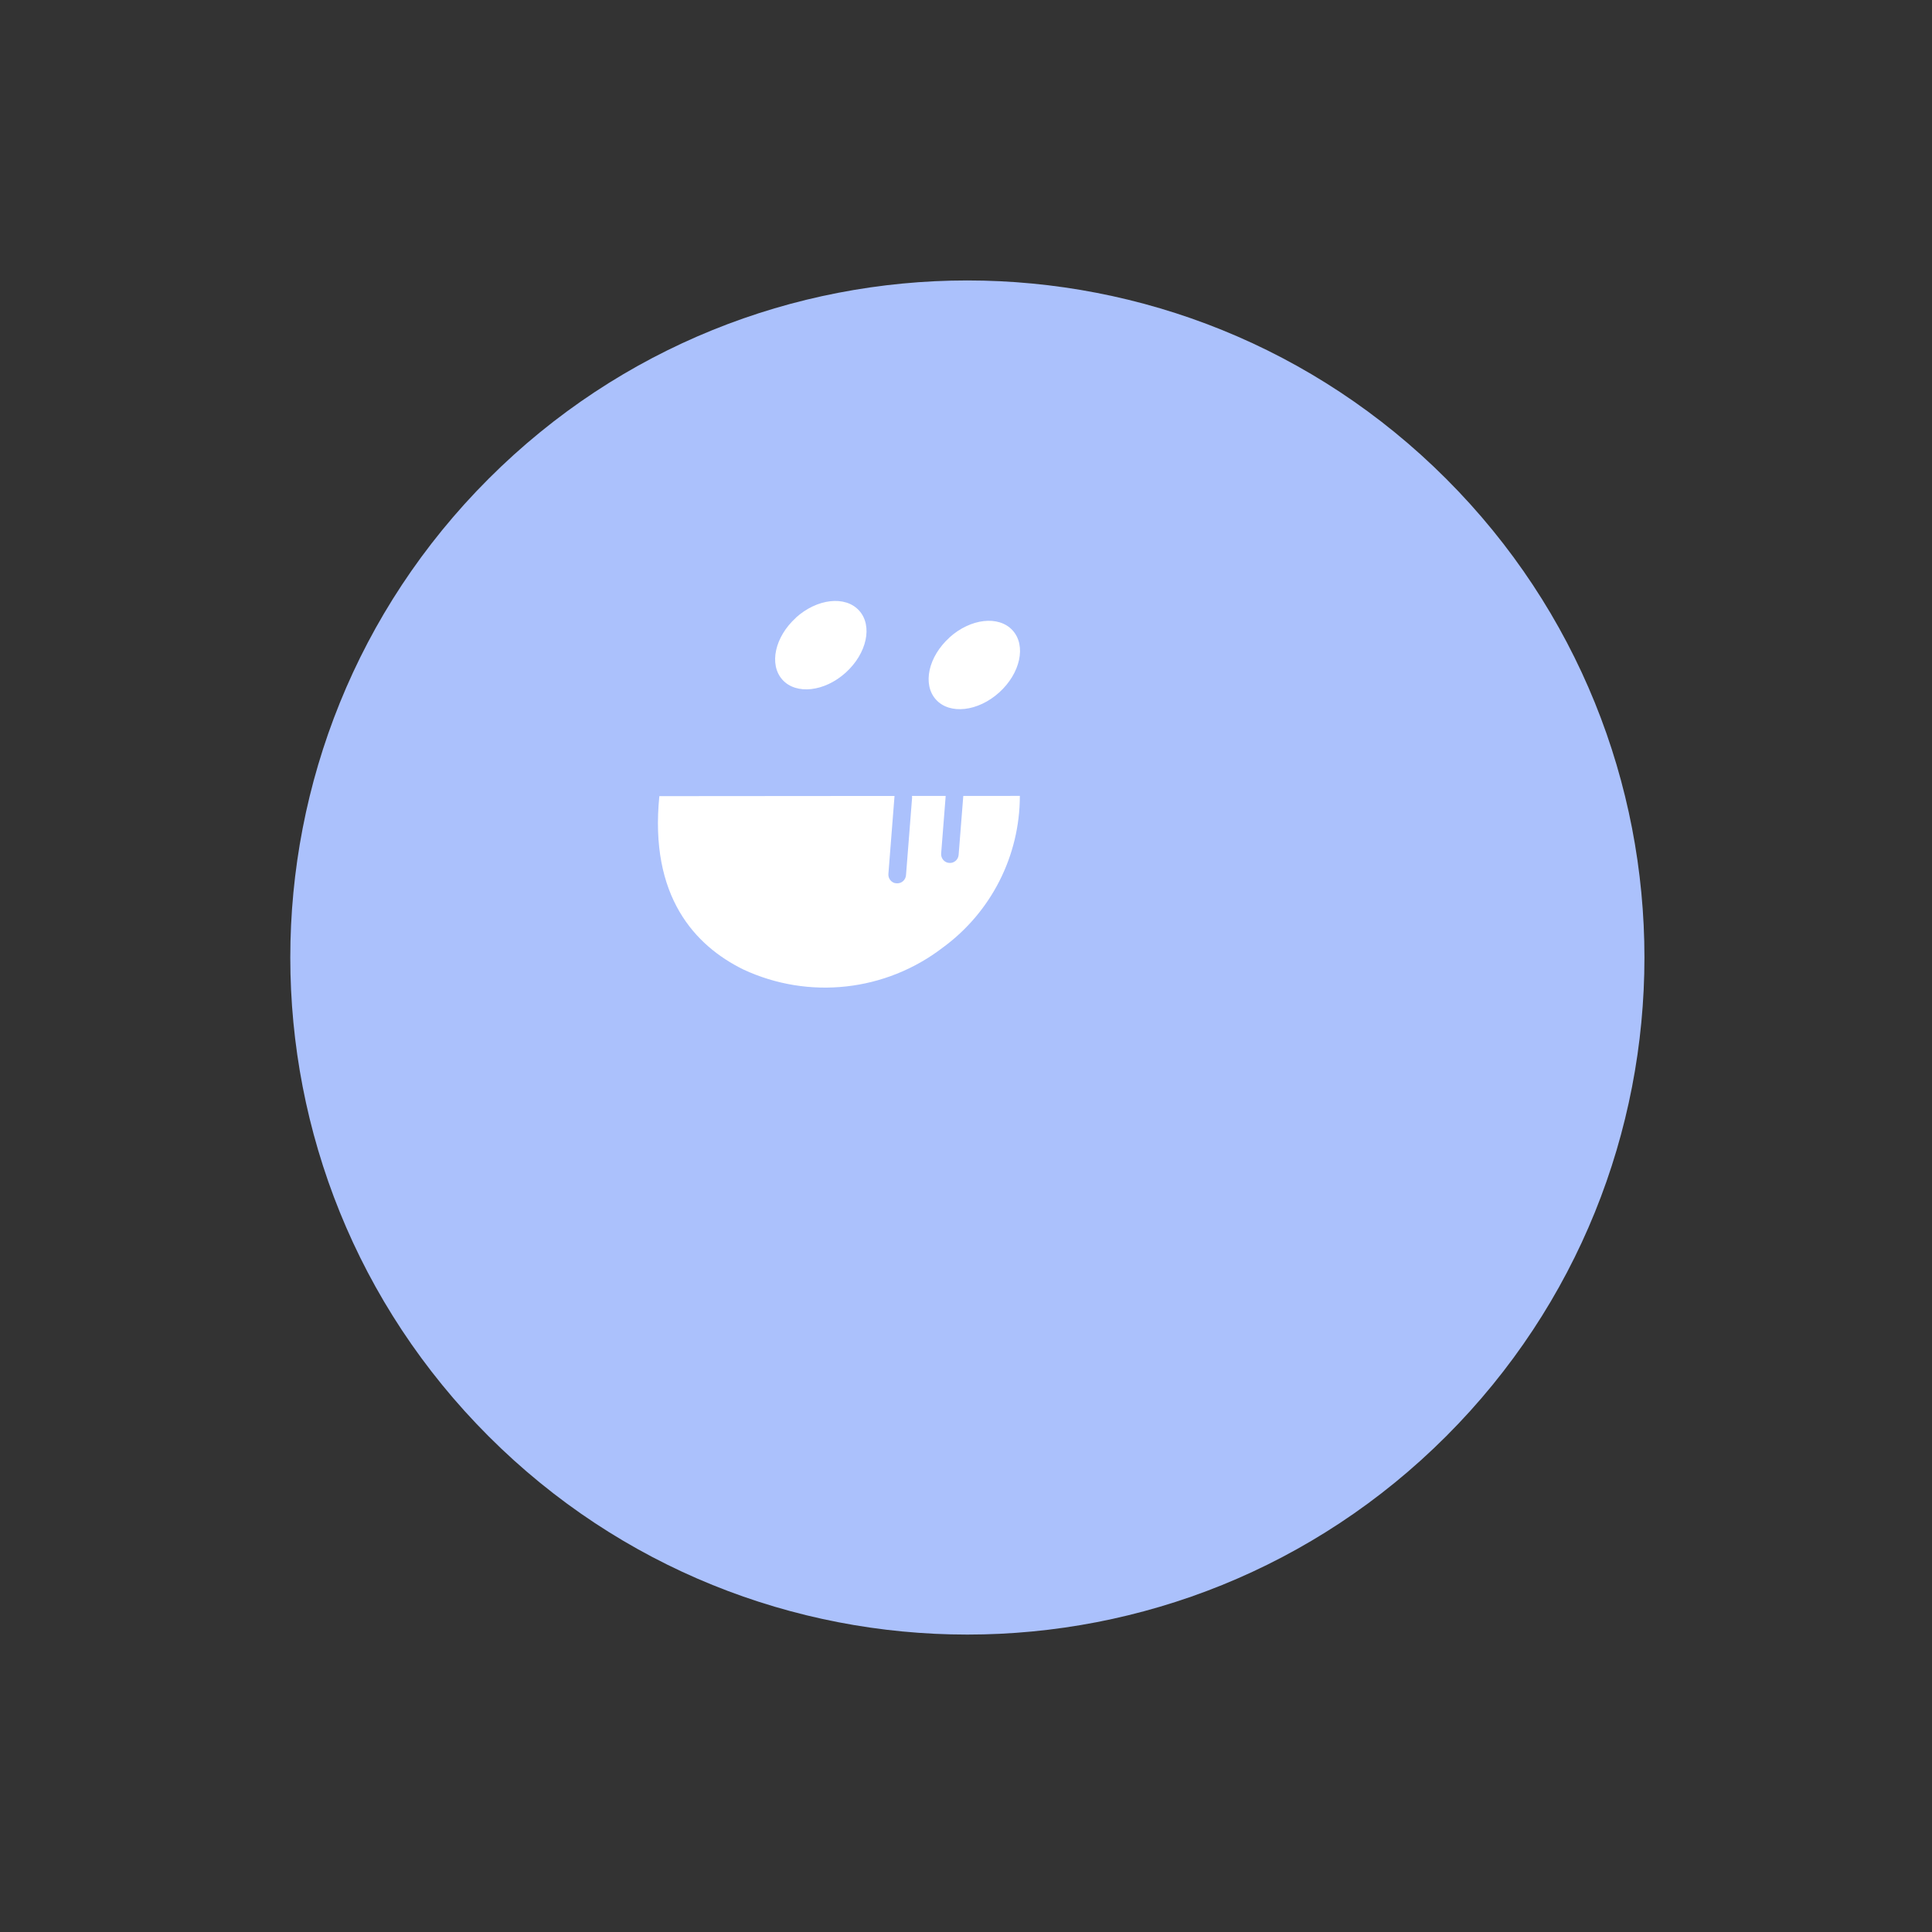 <svg width="72" height="72" viewBox="0 0 72 72" fill="none" xmlns="http://www.w3.org/2000/svg">
<rect x="0" y="0" width="72" height="72" fill="#333333" stroke="none"/>
<path d="M53.893 53.526C63.747 43.672 63.747 27.695 53.893 17.842C44.039 7.988 28.063 7.988 18.209 17.842C8.355 27.695 8.355 43.672 18.209 53.526C28.063 63.379 44.039 63.379 53.893 53.526Z" fill="#ABC1FC"/>
<path d="M35.386 23.758C34.596 24.47 34.369 25.504 34.88 26.071C35.391 26.638 36.447 26.519 37.236 25.807C38.025 25.095 38.252 24.061 37.738 23.494C37.224 22.926 36.171 23.046 35.382 23.758" fill="white"/>
<path d="M29.665 23.019C28.876 23.731 28.649 24.765 29.159 25.332C29.67 25.899 30.727 25.78 31.516 25.068C32.304 24.356 32.532 23.322 32.017 22.754C31.503 22.187 30.45 22.306 29.661 23.018" fill="white"/>
<path d="M24.569 29.67L33.471 29.663L38.007 29.661C38.005 31.893 36.941 33.991 35.14 35.31C33.008 36.95 30.14 37.268 27.7 36.129C25.899 35.242 24.196 33.413 24.572 29.67" fill="white"/>
<path d="M33.369 32.916C33.207 32.883 33.096 32.735 33.108 32.569L33.335 29.68C33.355 29.501 33.517 29.37 33.7 29.39C33.871 29.412 33.997 29.559 33.991 29.729L33.764 32.619C33.748 32.798 33.592 32.934 33.412 32.918C33.398 32.915 33.384 32.912 33.37 32.909" fill="#ABC1FC"/>
<path d="M35.335 32.155C35.173 32.121 35.062 31.974 35.074 31.808L35.26 29.447C35.269 29.266 35.422 29.126 35.604 29.135C35.785 29.143 35.925 29.297 35.916 29.478C35.915 29.485 35.913 29.492 35.912 29.499L35.725 31.86C35.71 32.04 35.553 32.175 35.374 32.159C35.36 32.156 35.346 32.154 35.332 32.151" fill="#ABC1FC"/>
</svg>
